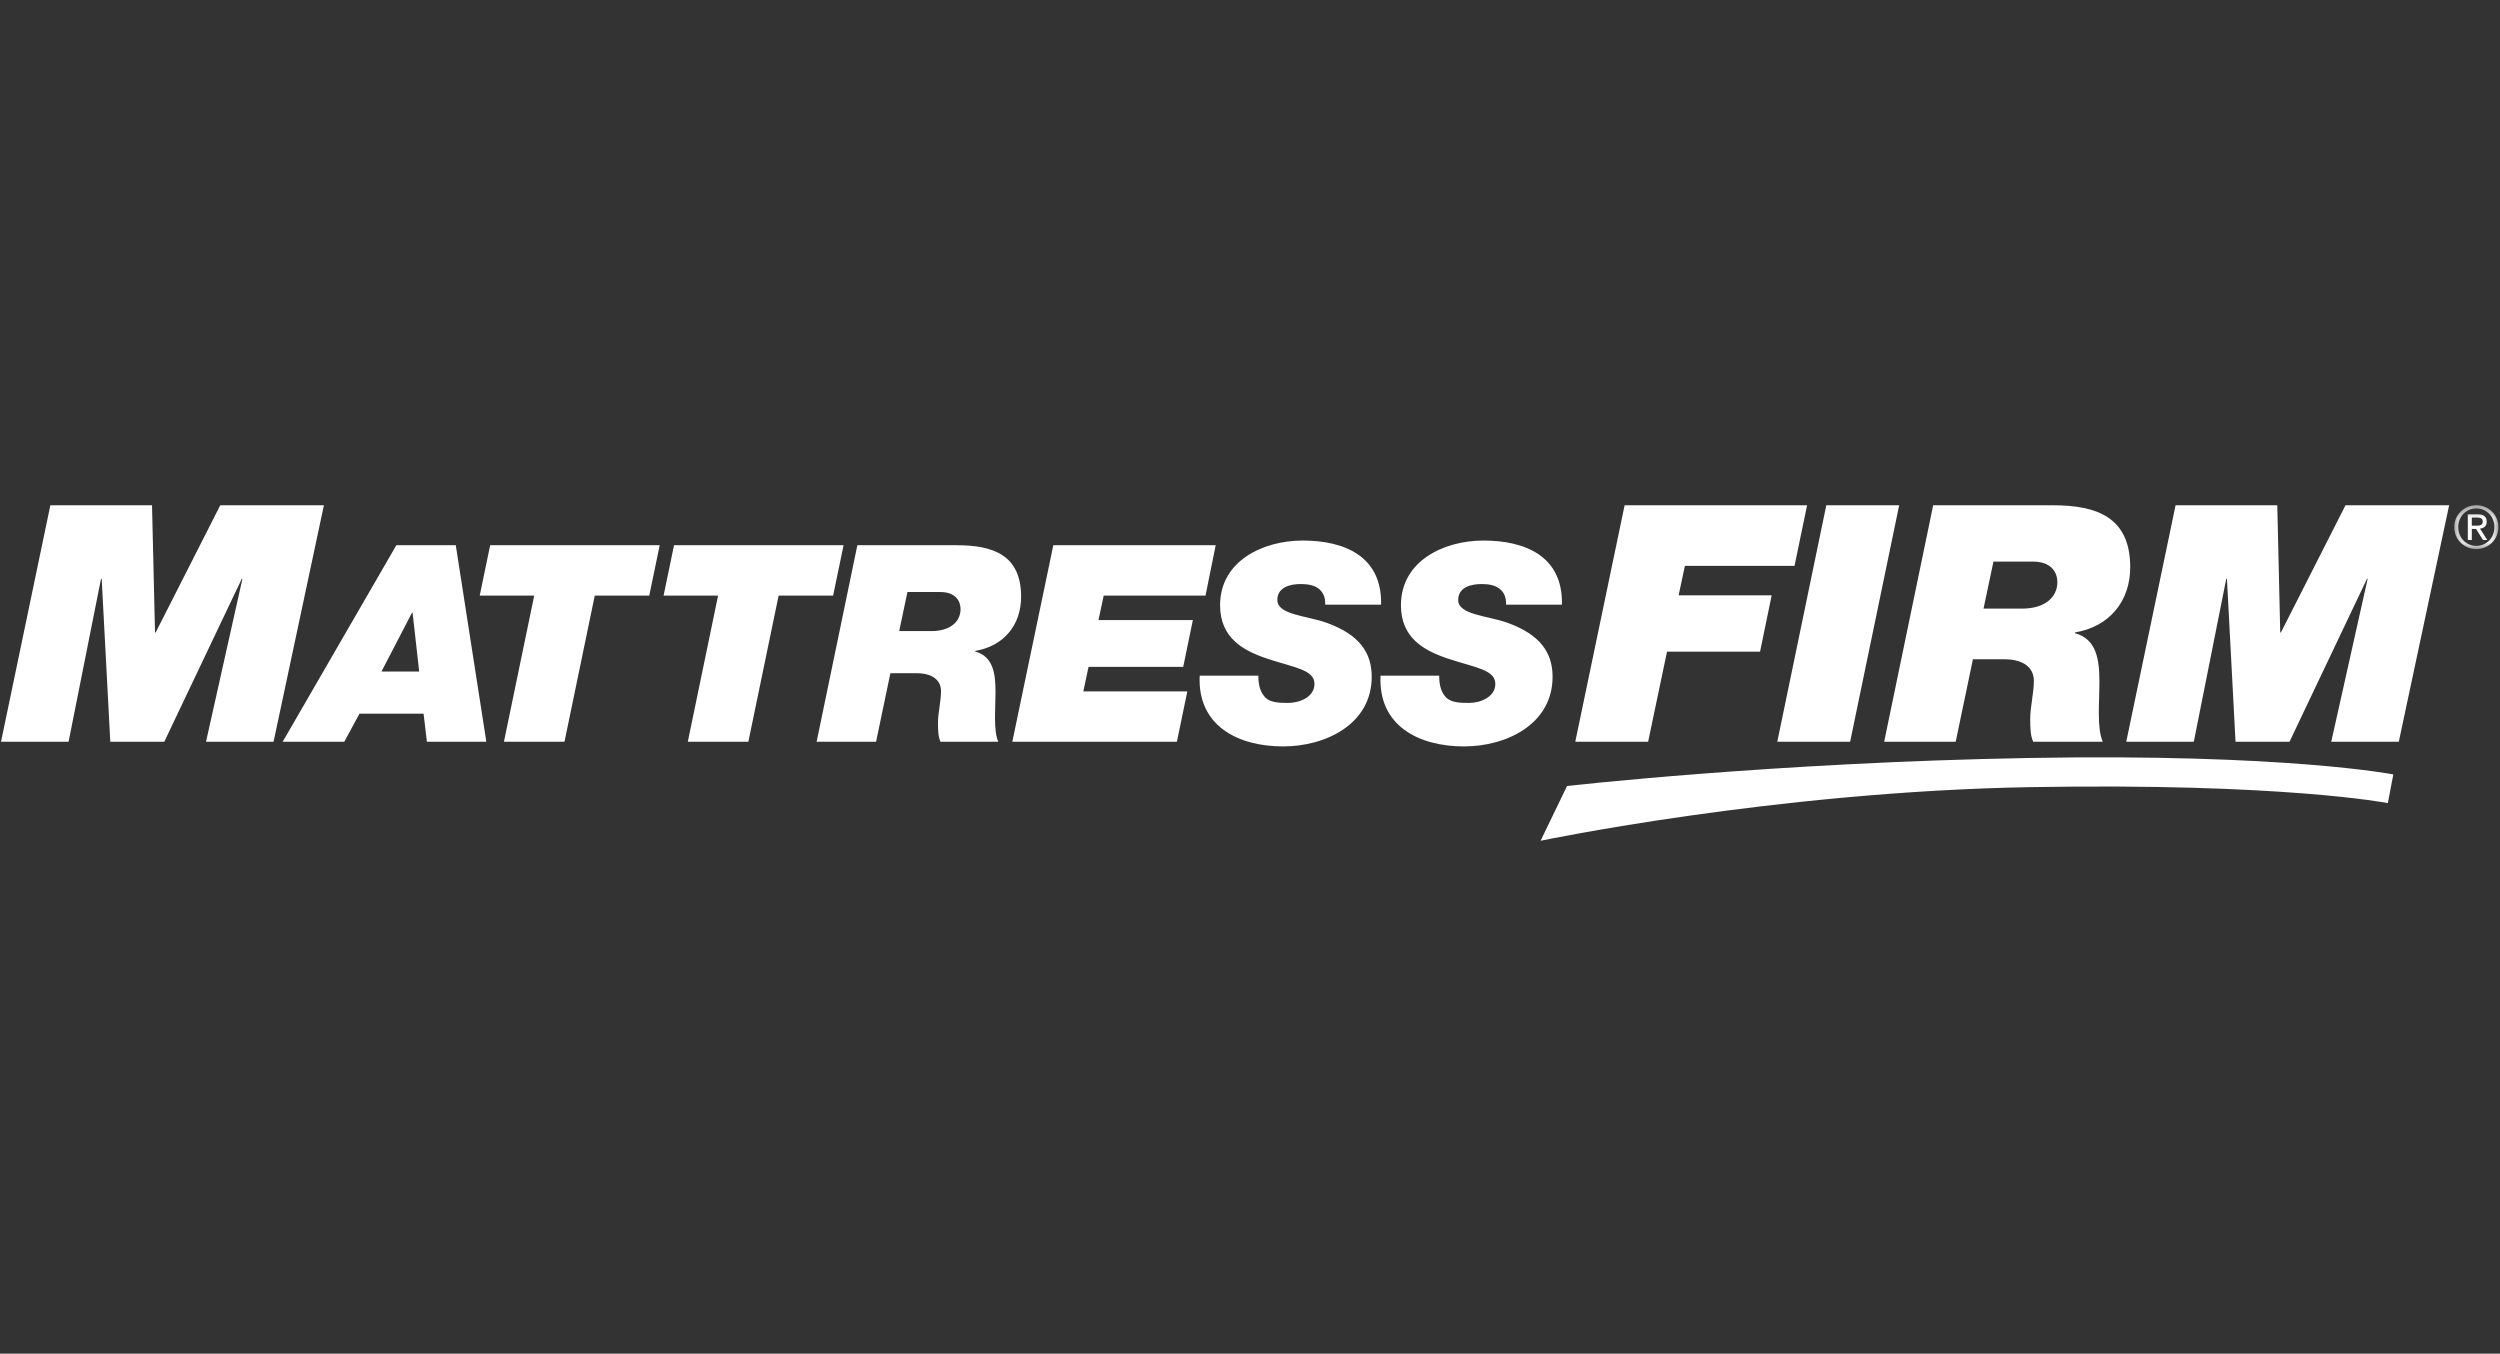 <svg xmlns="http://www.w3.org/2000/svg" fill="none" viewBox="0 0 205 111"><rect x="0" y="0" width="205" height="111" fill="#333333" stroke="none"/><g clip-path="url(#a)"><path fill="#fff" fill-rule="evenodd" d="M18.061 41.433 12.765 51.861H12.711L12.466 41.433H4.129L.083 60.822H5.623L8.284 47.462H8.338L9.044 60.822H13.471L19.826 47.462H19.879L16.893 60.822H22.432L26.56 41.433H18.061ZM23.18 60.822H28.234L29.476 58.52H34.734L35.005 60.822H39.879L37.374 44.709H32.5L23.18 60.822ZM33.786 50.238H33.831L34.373 55.067H31.281L33.786 50.238ZM41.323 60.822H46.288L48.77 48.839H53.239L54.096 44.709H40.194L39.337 48.839H43.806L41.323 60.822ZM56.4 60.822H61.365L63.847 48.839H68.316L69.173 44.709H55.271L54.414 48.839H58.883L56.4 60.822ZM74.41 48.546H77.096C78.382 48.546 78.766 49.312 78.766 49.945 78.766 50.915 77.999 51.75 76.351 51.75H73.734L74.41 48.546ZM66.963 60.822H71.838L73.012 55.203H75.156C76.532 55.203 77.164 55.835 77.164 56.67 77.164 57.483 76.915 58.475 76.915 59.243 76.915 59.965 76.938 60.416 77.119 60.822H81.858C81.451 59.875 81.632 58.227 81.632 56.715 81.632 55.203 81.429 53.827 79.962 53.42V53.375C82.287 52.991 83.731 51.276 83.731 48.929 83.731 45.522 81.451 44.709 78.473 44.709H70.303L66.963 60.822ZM83.01 60.822H96.505L97.362 56.692H88.832L89.261 54.684H97.024L97.814 50.847H90.074L90.502 48.839H98.852L99.687 44.709H86.372L83.01 60.822ZM113.249 49.583C113.339 45.611 110.247 44.325 106.816 44.325 103.567 44.325 100.047 45.996 100.047 49.629 100.047 52.315 101.942 53.352 103.905 54.007 106.139 54.752 107.787 54.91 107.787 56.083 107.787 57.144 106.591 57.64 105.62 57.64 104.808 57.64 104.221 57.595 103.794 57.234 103.387 56.828 103.184 56.286 103.184 55.406H98.376C98.174 59.514 101.514 61.206 105.214 61.206 108.713 61.206 112.48 59.378 112.48 55.497 112.48 53.578 111.534 52.043 108.735 51.051 107.156 50.486 104.741 50.418 104.741 49.2 104.741 48.139 105.823 47.891 106.658 47.891 107.223 47.891 107.742 47.981 108.103 48.252 108.464 48.523 108.689 48.929 108.667 49.583H113.249ZM128.078 49.583C128.168 45.611 125.076 44.325 121.645 44.325 118.397 44.325 114.877 45.996 114.877 49.629 114.877 52.315 116.772 53.352 118.736 54.007 120.97 54.752 122.616 54.91 122.616 56.083 122.616 57.144 121.421 57.64 120.45 57.64 119.638 57.64 119.052 57.595 118.622 57.234 118.215 56.828 118.013 56.286 118.013 55.406H113.206C113.004 59.514 116.343 61.206 120.044 61.206 123.543 61.206 127.311 59.378 127.311 55.497 127.311 53.578 126.363 52.043 123.564 51.051 121.986 50.486 119.57 50.418 119.57 49.2 119.57 48.139 120.653 47.891 121.489 47.891 122.053 47.891 122.571 47.981 122.933 48.252 123.295 48.523 123.52 48.929 123.498 49.583H128.078ZM129.173 60.822H135.147L136.695 53.435H144.325L145.276 48.819H137.646L138.161 46.402H147.15L148.181 41.433H133.218L129.173 60.822ZM145.738 60.822H151.711L155.732 41.433H149.756L145.738 60.822ZM163.463 46.05H166.694C168.242 46.05 168.704 46.973 168.704 47.733 168.704 48.901 167.78 49.906 165.798 49.906H162.649L163.463 46.05ZM154.502 60.822H160.366L161.78 54.06H164.359C166.017 54.06 166.777 54.821 166.777 55.826 166.777 56.803 166.477 57.997 166.477 58.922 166.477 59.79 166.505 60.333 166.721 60.822H172.425C171.936 59.681 172.151 57.699 172.151 55.88 172.151 54.06 171.909 52.404 170.144 51.916V51.861C172.94 51.398 174.678 49.335 174.678 46.511 174.678 42.411 171.936 41.433 168.351 41.433H158.52L154.502 60.822ZM174.353 60.822H179.892L182.554 47.461H182.609L183.313 60.822H187.741L194.094 47.461H194.148L191.162 60.822H196.701L200.829 41.433H192.33L187.035 51.861H186.979L186.737 41.433H178.397L174.353 60.822ZM128.497 64.453C128.497 64.453 145.406 62.523 166.404 62.154 187.517 61.782 196.253 63.504 196.253 63.504L195.802 65.853C195.802 65.853 187.208 64.182 166.446 64.546 145.569 64.914 126.329 68.942 126.329 68.942L128.497 64.453Z" clip-rule="evenodd"/><mask id="b" width="4" height="5" x="201" y="41" maskUnits="userSpaceOnUse" style="mask-type:luminance"><path fill="#D43329" d="M201.248 41.426H204.869V45.029H201.248V41.426Z"/></mask><g mask="url(#b)"><path fill="#fff" fill-rule="evenodd" d="M202.688 43.107H203.03C203.319 43.107 203.584 43.092 203.584 42.76C203.584 42.481 203.341 42.438 203.121 42.438H202.688V43.107ZM202.359 42.173H203.174C203.676 42.173 203.91 42.37 203.91 42.775C203.91 43.155 203.67 43.314 203.356 43.348L203.959 44.278H203.607L203.034 43.372H202.688V44.278H202.359V42.173ZM203.062 44.763C203.896 44.763 204.541 44.099 204.541 43.218C204.541 42.356 203.896 41.691 203.062 41.691C202.221 41.691 201.576 42.356 201.576 43.218C201.576 44.099 202.221 44.763 203.062 44.763ZM203.062 41.426C204.045 41.426 204.869 42.202 204.869 43.218C204.869 44.254 204.045 45.029 203.062 45.029C202.076 45.029 201.248 44.254 201.248 43.218C201.248 42.202 202.076 41.426 203.062 41.426Z" clip-rule="evenodd"/></g></g><defs><clipPath id="a"><path fill="#fff" d="M0 0H204.835V28.279H0z" transform="translate(.083 40.951)"/></clipPath></defs></svg>
